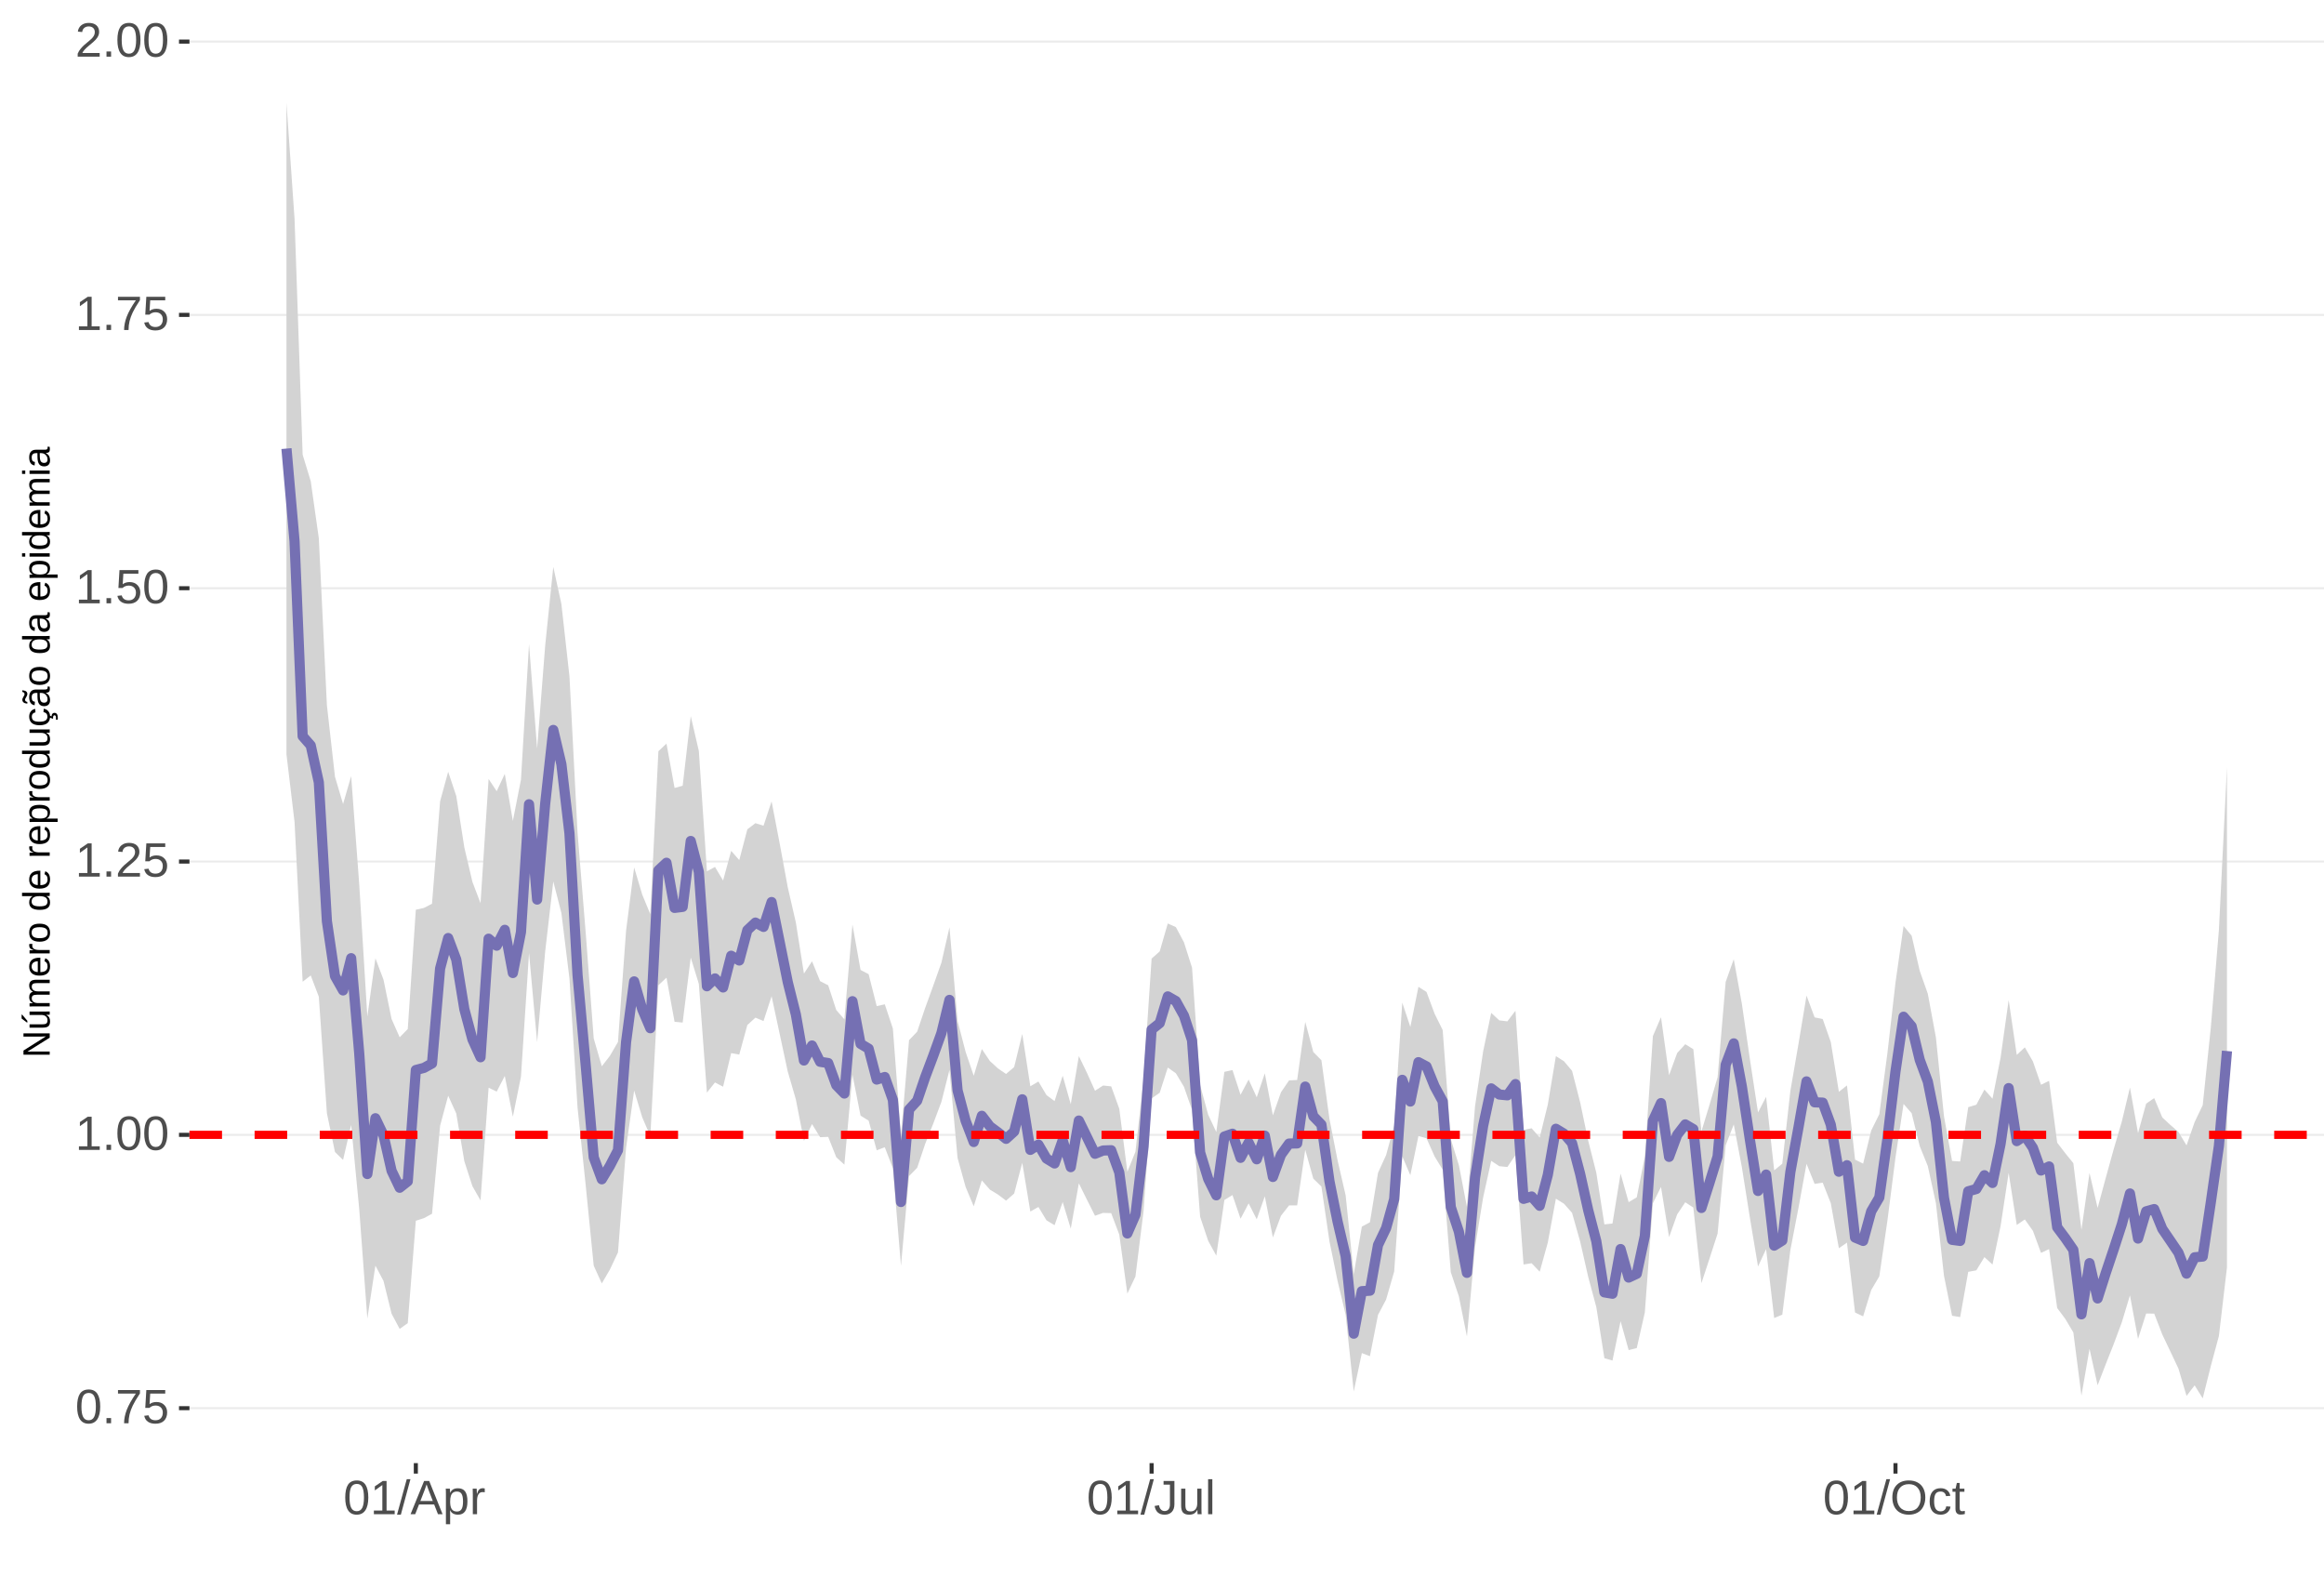 <?xml version="1.0" encoding="UTF-8"?>
<svg xmlns="http://www.w3.org/2000/svg" xmlns:xlink="http://www.w3.org/1999/xlink" width="609pt" height="413pt" viewBox="0 0 609 413" version="1.1">
<defs>
<g>
<symbol overflow="visible" id="glyph0-0">
<path style="stroke:none;" d="M 1.266 -8.703 L 8.219 -8.703 L 8.219 0 L 1.266 0 Z M 1.734 -8.234 L 1.734 -0.469 L 7.75 -0.469 L 7.75 -8.234 Z M 1.734 -8.234 "/>
</symbol>
<symbol overflow="visible" id="glyph0-1">
<path style="stroke:none;" d="M 6.547 -4.359 C 6.547 -2.898 6.285 -1.785 5.766 -1.016 C 5.254 -0.254 4.5 0.125 3.5 0.125 C 2.5 0.125 1.75 -0.254 1.25 -1.016 C 0.75 -1.773 0.5 -2.891 0.5 -4.359 C 0.5 -5.848 0.738 -6.969 1.219 -7.719 C 1.707 -8.469 2.484 -8.844 3.547 -8.844 C 4.566 -8.844 5.32 -8.461 5.812 -7.703 C 6.301 -6.953 6.547 -5.836 6.547 -4.359 Z M 5.406 -4.359 C 5.406 -5.609 5.258 -6.516 4.969 -7.078 C 4.688 -7.648 4.211 -7.938 3.547 -7.938 C 2.859 -7.938 2.363 -7.656 2.062 -7.094 C 1.77 -6.539 1.625 -5.629 1.625 -4.359 C 1.625 -3.117 1.773 -2.211 2.078 -1.641 C 2.379 -1.066 2.859 -0.781 3.516 -0.781 C 4.172 -0.781 4.648 -1.07 4.953 -1.656 C 5.254 -2.25 5.406 -3.148 5.406 -4.359 Z M 5.406 -4.359 "/>
</symbol>
<symbol overflow="visible" id="glyph0-2">
<path style="stroke:none;" d="M 1.156 0 L 1.156 -1.359 L 2.359 -1.359 L 2.359 0 Z M 1.156 0 "/>
</symbol>
<symbol overflow="visible" id="glyph0-3">
<path style="stroke:none;" d="M 6.406 -7.812 C 5.508 -6.445 4.879 -5.379 4.516 -4.609 C 4.148 -3.836 3.875 -3.078 3.688 -2.328 C 3.508 -1.578 3.422 -0.801 3.422 0 L 2.25 0 C 2.25 -1.113 2.484 -2.285 2.953 -3.516 C 3.43 -4.742 4.223 -6.16 5.328 -7.766 L 0.656 -7.766 L 0.656 -8.703 L 6.406 -8.703 Z M 6.406 -7.812 "/>
</symbol>
<symbol overflow="visible" id="glyph0-4">
<path style="stroke:none;" d="M 6.5 -2.844 C 6.5 -1.914 6.227 -1.188 5.688 -0.656 C 5.145 -0.133 4.391 0.125 3.422 0.125 C 2.609 0.125 1.953 -0.051 1.453 -0.406 C 0.953 -0.758 0.633 -1.273 0.5 -1.953 L 1.625 -2.078 C 1.863 -1.211 2.469 -0.781 3.438 -0.781 C 4.039 -0.781 4.508 -0.957 4.844 -1.312 C 5.188 -1.676 5.359 -2.176 5.359 -2.812 C 5.359 -3.363 5.188 -3.805 4.844 -4.141 C 4.5 -4.473 4.039 -4.641 3.469 -4.641 C 3.164 -4.641 2.883 -4.594 2.625 -4.5 C 2.363 -4.406 2.102 -4.242 1.844 -4.016 L 0.766 -4.016 L 1.047 -8.703 L 6 -8.703 L 6 -7.766 L 2.062 -7.766 L 1.891 -5 C 2.379 -5.375 2.984 -5.562 3.703 -5.562 C 4.555 -5.562 5.234 -5.305 5.734 -4.797 C 6.242 -4.297 6.5 -3.645 6.5 -2.844 Z M 6.5 -2.844 "/>
</symbol>
<symbol overflow="visible" id="glyph0-5">
<path style="stroke:none;" d="M 0.969 0 L 0.969 -0.953 L 3.188 -0.953 L 3.188 -7.641 L 1.219 -6.234 L 1.219 -7.297 L 3.281 -8.703 L 4.297 -8.703 L 4.297 -0.953 L 6.422 -0.953 L 6.422 0 Z M 0.969 0 "/>
</symbol>
<symbol overflow="visible" id="glyph0-6">
<path style="stroke:none;" d="M 0.641 0 L 0.641 -0.781 C 0.848 -1.27 1.102 -1.695 1.406 -2.062 C 1.707 -2.426 2.023 -2.758 2.359 -3.062 C 2.691 -3.363 3.02 -3.641 3.344 -3.891 C 3.676 -4.148 3.973 -4.406 4.234 -4.656 C 4.504 -4.914 4.719 -5.188 4.875 -5.469 C 5.039 -5.75 5.125 -6.066 5.125 -6.422 C 5.125 -6.891 4.984 -7.254 4.703 -7.516 C 4.422 -7.785 4.031 -7.922 3.531 -7.922 C 3.062 -7.922 2.672 -7.789 2.359 -7.531 C 2.055 -7.281 1.879 -6.922 1.828 -6.453 L 0.688 -6.562 C 0.77 -7.25 1.066 -7.801 1.578 -8.219 C 2.086 -8.633 2.738 -8.844 3.531 -8.844 C 4.406 -8.844 5.078 -8.633 5.547 -8.219 C 6.023 -7.801 6.266 -7.211 6.266 -6.453 C 6.266 -6.109 6.188 -5.77 6.031 -5.438 C 5.875 -5.102 5.645 -4.77 5.344 -4.438 C 5.039 -4.102 4.457 -3.586 3.594 -2.891 C 3.125 -2.504 2.75 -2.156 2.469 -1.844 C 2.188 -1.531 1.984 -1.234 1.859 -0.953 L 6.406 -0.953 L 6.406 0 Z M 0.641 0 "/>
</symbol>
<symbol overflow="visible" id="glyph0-7">
<path style="stroke:none;" d="M 0 0.125 L 2.547 -9.172 L 3.516 -9.172 L 1 0.125 Z M 0 0.125 "/>
</symbol>
<symbol overflow="visible" id="glyph0-8">
<path style="stroke:none;" d="M 7.219 0 L 6.219 -2.547 L 2.25 -2.547 L 1.25 0 L 0.031 0 L 3.578 -8.703 L 4.922 -8.703 L 8.422 0 Z M 4.234 -7.812 L 4.172 -7.641 C 4.066 -7.297 3.914 -6.859 3.719 -6.328 L 2.609 -3.469 L 5.859 -3.469 L 4.75 -6.344 C 4.633 -6.625 4.52 -6.941 4.406 -7.297 Z M 4.234 -7.812 "/>
</symbol>
<symbol overflow="visible" id="glyph0-9">
<path style="stroke:none;" d="M 6.5 -3.375 C 6.5 -1.039 5.68 0.125 4.047 0.125 C 3.016 0.125 2.32 -0.258 1.969 -1.031 L 1.938 -1.031 C 1.957 -1 1.969 -0.648 1.969 0.016 L 1.969 2.625 L 0.859 2.625 L 0.859 -5.328 C 0.859 -6.016 0.844 -6.469 0.812 -6.688 L 1.891 -6.688 C 1.891 -6.664 1.895 -6.602 1.906 -6.5 C 1.914 -6.406 1.926 -6.254 1.938 -6.047 C 1.945 -5.836 1.953 -5.691 1.953 -5.609 L 1.984 -5.609 C 2.18 -6.023 2.441 -6.328 2.766 -6.516 C 3.086 -6.703 3.516 -6.797 4.047 -6.797 C 4.867 -6.797 5.484 -6.52 5.891 -5.969 C 6.297 -5.414 6.5 -4.551 6.5 -3.375 Z M 5.344 -3.344 C 5.344 -4.281 5.211 -4.945 4.953 -5.344 C 4.703 -5.738 4.305 -5.938 3.766 -5.938 C 3.328 -5.938 2.984 -5.844 2.734 -5.656 C 2.484 -5.477 2.289 -5.191 2.156 -4.797 C 2.031 -4.398 1.969 -3.891 1.969 -3.266 C 1.969 -2.391 2.109 -1.742 2.391 -1.328 C 2.672 -0.91 3.125 -0.703 3.75 -0.703 C 4.301 -0.703 4.703 -0.906 4.953 -1.312 C 5.211 -1.719 5.344 -2.395 5.344 -3.344 Z M 5.344 -3.344 "/>
</symbol>
<symbol overflow="visible" id="glyph0-10">
<path style="stroke:none;" d="M 0.875 0 L 0.875 -5.125 C 0.875 -5.594 0.863 -6.113 0.844 -6.688 L 1.891 -6.688 C 1.922 -5.926 1.938 -5.473 1.938 -5.328 L 1.969 -5.328 C 2.145 -5.898 2.348 -6.289 2.578 -6.5 C 2.805 -6.707 3.129 -6.812 3.547 -6.812 C 3.703 -6.812 3.852 -6.789 4 -6.75 L 4 -5.734 C 3.852 -5.773 3.656 -5.797 3.406 -5.797 C 2.945 -5.797 2.594 -5.594 2.344 -5.188 C 2.102 -4.789 1.984 -4.223 1.984 -3.484 L 1.984 0 Z M 0.875 0 "/>
</symbol>
<symbol overflow="visible" id="glyph0-11">
<path style="stroke:none;" d="M 2.828 0.125 C 1.348 0.125 0.473 -0.633 0.203 -2.156 L 1.359 -2.359 C 1.43 -1.879 1.598 -1.504 1.859 -1.234 C 2.117 -0.961 2.441 -0.828 2.828 -0.828 C 3.254 -0.828 3.594 -0.973 3.844 -1.266 C 4.094 -1.566 4.219 -2.004 4.219 -2.578 L 4.219 -7.75 L 2.547 -7.75 L 2.547 -8.703 L 5.391 -8.703 L 5.391 -2.594 C 5.391 -1.75 5.16 -1.082 4.703 -0.594 C 4.242 -0.113 3.617 0.125 2.828 0.125 Z M 2.828 0.125 "/>
</symbol>
<symbol overflow="visible" id="glyph0-12">
<path style="stroke:none;" d="M 1.938 -6.688 L 1.938 -2.453 C 1.938 -2.004 1.977 -1.66 2.062 -1.422 C 2.156 -1.18 2.297 -1.004 2.484 -0.891 C 2.672 -0.785 2.945 -0.734 3.312 -0.734 C 3.852 -0.734 4.273 -0.914 4.578 -1.281 C 4.891 -1.645 5.047 -2.156 5.047 -2.812 L 5.047 -6.688 L 6.156 -6.688 L 6.156 -1.422 C 6.156 -0.648 6.172 -0.176 6.203 0 L 5.141 0 C 5.141 -0.02 5.133 -0.07 5.125 -0.156 C 5.125 -0.25 5.117 -0.352 5.109 -0.469 C 5.109 -0.594 5.102 -0.816 5.094 -1.141 L 5.078 -1.141 C 4.828 -0.68 4.531 -0.352 4.188 -0.156 C 3.852 0.031 3.438 0.125 2.938 0.125 C 2.207 0.125 1.672 -0.055 1.328 -0.422 C 0.992 -0.785 0.828 -1.391 0.828 -2.234 L 0.828 -6.688 Z M 1.938 -6.688 "/>
</symbol>
<symbol overflow="visible" id="glyph0-13">
<path style="stroke:none;" d="M 0.859 0 L 0.859 -9.172 L 1.969 -9.172 L 1.969 0 Z M 0.859 0 "/>
</symbol>
<symbol overflow="visible" id="glyph0-14">
<path style="stroke:none;" d="M 9.234 -4.391 C 9.234 -3.484 9.055 -2.688 8.703 -2 C 8.359 -1.312 7.859 -0.785 7.203 -0.422 C 6.555 -0.055 5.789 0.125 4.906 0.125 C 4.02 0.125 3.25 -0.055 2.594 -0.422 C 1.945 -0.785 1.453 -1.305 1.109 -1.984 C 0.766 -2.672 0.594 -3.473 0.594 -4.391 C 0.594 -5.785 0.973 -6.875 1.734 -7.656 C 2.504 -8.445 3.566 -8.844 4.922 -8.844 C 5.805 -8.844 6.57 -8.664 7.219 -8.312 C 7.875 -7.957 8.375 -7.441 8.719 -6.766 C 9.062 -6.098 9.234 -5.305 9.234 -4.391 Z M 8.031 -4.391 C 8.031 -5.473 7.758 -6.32 7.219 -6.938 C 6.676 -7.562 5.91 -7.875 4.922 -7.875 C 3.93 -7.875 3.16 -7.566 2.609 -6.953 C 2.066 -6.348 1.797 -5.492 1.797 -4.391 C 1.797 -3.297 2.07 -2.426 2.625 -1.781 C 3.176 -1.145 3.938 -0.828 4.906 -0.828 C 5.914 -0.828 6.688 -1.133 7.219 -1.75 C 7.758 -2.375 8.031 -3.254 8.031 -4.391 Z M 8.031 -4.391 "/>
</symbol>
<symbol overflow="visible" id="glyph0-15">
<path style="stroke:none;" d="M 1.703 -3.375 C 1.703 -2.488 1.844 -1.828 2.125 -1.391 C 2.406 -0.961 2.828 -0.75 3.391 -0.75 C 3.785 -0.75 4.113 -0.852 4.375 -1.062 C 4.645 -1.281 4.812 -1.613 4.875 -2.062 L 6 -1.984 C 5.906 -1.348 5.629 -0.836 5.172 -0.453 C 4.711 -0.066 4.129 0.125 3.422 0.125 C 2.484 0.125 1.766 -0.172 1.266 -0.766 C 0.773 -1.359 0.531 -2.219 0.531 -3.344 C 0.531 -4.469 0.773 -5.328 1.266 -5.922 C 1.766 -6.516 2.477 -6.812 3.406 -6.812 C 4.094 -6.812 4.66 -6.633 5.109 -6.281 C 5.555 -5.926 5.836 -5.438 5.953 -4.812 L 4.812 -4.734 C 4.758 -5.098 4.613 -5.391 4.375 -5.609 C 4.133 -5.828 3.801 -5.938 3.375 -5.938 C 2.781 -5.938 2.352 -5.738 2.094 -5.344 C 1.832 -4.957 1.703 -4.301 1.703 -3.375 Z M 1.703 -3.375 "/>
</symbol>
<symbol overflow="visible" id="glyph0-16">
<path style="stroke:none;" d="M 3.422 -0.047 C 3.055 0.047 2.68 0.094 2.297 0.094 C 1.41 0.094 0.969 -0.41 0.969 -1.422 L 0.969 -5.875 L 0.188 -5.875 L 0.188 -6.688 L 1 -6.688 L 1.328 -8.188 L 2.078 -8.188 L 2.078 -6.688 L 3.312 -6.688 L 3.312 -5.875 L 2.078 -5.875 L 2.078 -1.656 C 2.078 -1.332 2.129 -1.102 2.234 -0.969 C 2.336 -0.844 2.52 -0.781 2.781 -0.781 C 2.926 -0.781 3.141 -0.812 3.422 -0.875 Z M 3.422 -0.047 "/>
</symbol>
<symbol overflow="visible" id="glyph1-0">
<path style="stroke:none;" d="M -6.875 -1 L -6.875 -6.5 L 0 -6.5 L 0 -1 Z M -6.516 -1.375 L -0.375 -1.375 L -0.375 -6.125 L -6.516 -6.125 Z M -6.516 -1.375 "/>
</symbol>
<symbol overflow="visible" id="glyph1-1">
<path style="stroke:none;" d="M 0 -5.281 L -5.859 -1.609 L -5.391 -1.625 L -4.578 -1.656 L 0 -1.656 L 0 -0.828 L -6.875 -0.828 L -6.875 -1.906 L -0.984 -5.625 C -1.617 -5.582 -2.082 -5.562 -2.375 -5.562 L -6.875 -5.562 L -6.875 -6.406 L 0 -6.406 Z M 0 -5.281 "/>
</symbol>
<symbol overflow="visible" id="glyph1-2">
<path style="stroke:none;" d="M -5.281 -1.562 L -1.938 -1.562 C -1.582 -1.562 -1.305 -1.594 -1.109 -1.656 C -0.922 -1.727 -0.785 -1.836 -0.703 -1.984 C -0.617 -2.141 -0.578 -2.363 -0.578 -2.656 C -0.578 -3.07 -0.723 -3.398 -1.016 -3.641 C -1.305 -3.891 -1.707 -4.016 -2.219 -4.016 L -5.281 -4.016 L -5.281 -4.906 L -1.125 -4.906 C -0.508 -4.906 -0.133 -4.91 0 -4.922 L 0 -4.094 C -0.02 -4.094 -0.062 -4.086 -0.125 -4.078 C -0.195 -4.078 -0.281 -4.07 -0.375 -4.062 C -0.469 -4.062 -0.645 -4.062 -0.906 -4.062 L -0.906 -4.047 C -0.539 -3.848 -0.281 -3.613 -0.125 -3.344 C 0.02 -3.082 0.094 -2.754 0.094 -2.359 C 0.094 -1.773 -0.047 -1.348 -0.328 -1.078 C -0.617 -0.816 -1.098 -0.688 -1.766 -0.688 L -5.281 -0.688 Z M -5.859 -2.031 L -5.969 -2.031 L -7.359 -3.078 L -7.359 -4.094 L -7.219 -4.094 L -5.859 -2.484 Z M -5.859 -2.031 "/>
</symbol>
<symbol overflow="visible" id="glyph1-3">
<path style="stroke:none;" d="M 0 -3.75 L -3.344 -3.75 C -3.852 -3.75 -4.207 -3.676 -4.406 -3.531 C -4.602 -3.395 -4.703 -3.145 -4.703 -2.781 C -4.703 -2.406 -4.555 -2.109 -4.266 -1.891 C -3.984 -1.672 -3.582 -1.562 -3.062 -1.562 L 0 -1.562 L 0 -0.688 L -4.156 -0.688 C -4.77 -0.688 -5.145 -0.68 -5.281 -0.672 L -5.281 -1.5 C -5.27 -1.5 -5.227 -1.5 -5.156 -1.5 C -5.082 -1.508 -5 -1.516 -4.906 -1.516 C -4.812 -1.523 -4.633 -1.531 -4.375 -1.531 L -4.375 -1.547 C -4.75 -1.734 -5.008 -1.945 -5.156 -2.188 C -5.301 -2.438 -5.375 -2.738 -5.375 -3.094 C -5.375 -3.488 -5.297 -3.801 -5.141 -4.031 C -4.984 -4.27 -4.727 -4.438 -4.375 -4.531 L -4.375 -4.547 C -4.727 -4.723 -4.984 -4.941 -5.141 -5.203 C -5.297 -5.461 -5.375 -5.773 -5.375 -6.141 C -5.375 -6.672 -5.227 -7.055 -4.938 -7.297 C -4.656 -7.547 -4.18 -7.672 -3.516 -7.672 L 0 -7.672 L 0 -6.797 L -3.344 -6.797 C -3.852 -6.797 -4.207 -6.723 -4.406 -6.578 C -4.602 -6.441 -4.703 -6.191 -4.703 -5.828 C -4.703 -5.453 -4.555 -5.156 -4.266 -4.938 C -3.984 -4.727 -3.582 -4.625 -3.062 -4.625 L 0 -4.625 Z M 0 -3.75 "/>
</symbol>
<symbol overflow="visible" id="glyph1-4">
<path style="stroke:none;" d="M -2.453 -1.344 C -1.848 -1.344 -1.379 -1.469 -1.047 -1.719 C -0.723 -1.969 -0.562 -2.336 -0.562 -2.828 C -0.562 -3.203 -0.633 -3.504 -0.781 -3.734 C -0.938 -3.961 -1.133 -4.117 -1.375 -4.203 L -1.156 -4.969 C -0.32 -4.656 0.094 -3.941 0.094 -2.828 C 0.094 -2.047 -0.133 -1.445 -0.594 -1.031 C -1.062 -0.625 -1.754 -0.422 -2.672 -0.422 C -3.547 -0.422 -4.211 -0.625 -4.672 -1.031 C -5.141 -1.445 -5.375 -2.031 -5.375 -2.781 C -5.375 -4.344 -4.441 -5.125 -2.578 -5.125 L -2.453 -5.125 Z M -3.125 -4.203 C -3.688 -4.16 -4.094 -4.02 -4.344 -3.781 C -4.602 -3.551 -4.734 -3.219 -4.734 -2.781 C -4.734 -2.352 -4.586 -2.016 -4.297 -1.766 C -4.016 -1.516 -3.625 -1.379 -3.125 -1.359 Z M -3.125 -4.203 "/>
</symbol>
<symbol overflow="visible" id="glyph1-5">
<path style="stroke:none;" d="M 0 -0.688 L -4.047 -0.688 C -4.422 -0.688 -4.832 -0.68 -5.281 -0.672 L -5.281 -1.5 C -4.688 -1.52 -4.328 -1.531 -4.203 -1.531 L -4.203 -1.547 C -4.66 -1.691 -4.969 -1.852 -5.125 -2.031 C -5.289 -2.219 -5.375 -2.477 -5.375 -2.812 C -5.375 -2.926 -5.359 -3.047 -5.328 -3.172 L -4.531 -3.172 C -4.562 -3.047 -4.578 -2.891 -4.578 -2.703 C -4.578 -2.336 -4.422 -2.055 -4.109 -1.859 C -3.797 -1.672 -3.344 -1.578 -2.75 -1.578 L 0 -1.578 Z M 0 -0.688 "/>
</symbol>
<symbol overflow="visible" id="glyph1-6">
<path style="stroke:none;" d="M -2.641 -5.141 C -1.723 -5.141 -1.035 -4.938 -0.578 -4.531 C -0.129 -4.125 0.094 -3.535 0.094 -2.766 C 0.094 -1.992 -0.141 -1.41 -0.609 -1.016 C -1.078 -0.617 -1.754 -0.422 -2.641 -0.422 C -4.461 -0.422 -5.375 -1.207 -5.375 -2.781 C -5.375 -3.594 -5.148 -4.188 -4.703 -4.562 C -4.266 -4.945 -3.578 -5.141 -2.641 -5.141 Z M -2.641 -4.219 C -3.367 -4.219 -3.898 -4.109 -4.234 -3.891 C -4.566 -3.672 -4.734 -3.305 -4.734 -2.797 C -4.734 -2.285 -4.562 -1.914 -4.219 -1.688 C -3.883 -1.457 -3.359 -1.344 -2.641 -1.344 C -1.953 -1.344 -1.43 -1.453 -1.078 -1.672 C -0.723 -1.898 -0.547 -2.258 -0.547 -2.75 C -0.547 -3.281 -0.711 -3.656 -1.047 -3.875 C -1.391 -4.102 -1.922 -4.219 -2.641 -4.219 Z M -2.641 -4.219 "/>
</symbol>
<symbol overflow="visible" id="glyph1-7">
<path style="stroke:none;" d=""/>
</symbol>
<symbol overflow="visible" id="glyph1-8">
<path style="stroke:none;" d="M -0.844 -4.016 C -0.508 -3.848 -0.27 -3.629 -0.125 -3.359 C 0.02 -3.086 0.094 -2.754 0.094 -2.359 C 0.094 -1.691 -0.129 -1.203 -0.578 -0.891 C -1.023 -0.578 -1.707 -0.422 -2.625 -0.422 C -4.457 -0.422 -5.375 -1.066 -5.375 -2.359 C -5.375 -2.766 -5.301 -3.098 -5.156 -3.359 C -5.008 -3.629 -4.781 -3.848 -4.469 -4.016 L -7.25 -4.016 L -7.25 -4.891 L -1.094 -4.891 C -0.539 -4.891 -0.176 -4.898 0 -4.922 L 0 -4.078 C -0.051 -4.066 -0.172 -4.055 -0.359 -4.047 C -0.547 -4.035 -0.707 -4.031 -0.844 -4.031 Z M -2.641 -1.344 C -1.898 -1.344 -1.367 -1.438 -1.047 -1.625 C -0.734 -1.82 -0.578 -2.145 -0.578 -2.594 C -0.578 -3.082 -0.75 -3.441 -1.094 -3.672 C -1.438 -3.898 -1.973 -4.016 -2.703 -4.016 C -3.398 -4.016 -3.91 -3.898 -4.234 -3.672 C -4.566 -3.441 -4.734 -3.082 -4.734 -2.594 C -4.734 -2.156 -4.566 -1.836 -4.234 -1.641 C -3.91 -1.441 -3.379 -1.344 -2.641 -1.344 Z M -2.641 -1.344 "/>
</symbol>
<symbol overflow="visible" id="glyph1-9">
<path style="stroke:none;" d="M -2.672 -5.141 C -0.828 -5.141 0.094 -4.492 0.094 -3.203 C 0.094 -2.391 -0.211 -1.844 -0.828 -1.562 L -0.828 -1.531 C -0.797 -1.539 -0.516 -1.547 0.016 -1.547 L 2.078 -1.547 L 2.078 -0.672 L -4.203 -0.672 C -4.742 -0.672 -5.102 -0.66 -5.281 -0.641 L -5.281 -1.5 C -5.27 -1.5 -5.223 -1.5 -5.141 -1.5 C -5.066 -1.508 -4.945 -1.52 -4.781 -1.531 C -4.613 -1.539 -4.5 -1.547 -4.438 -1.547 L -4.438 -1.562 C -4.758 -1.719 -4.992 -1.922 -5.141 -2.172 C -5.297 -2.43 -5.375 -2.773 -5.375 -3.203 C -5.375 -3.848 -5.156 -4.332 -4.719 -4.656 C -4.281 -4.977 -3.598 -5.141 -2.672 -5.141 Z M -2.641 -4.219 C -3.379 -4.219 -3.906 -4.117 -4.219 -3.922 C -4.539 -3.723 -4.703 -3.406 -4.703 -2.969 C -4.703 -2.625 -4.629 -2.352 -4.484 -2.156 C -4.336 -1.957 -4.109 -1.805 -3.797 -1.703 C -3.484 -1.598 -3.078 -1.547 -2.578 -1.547 C -1.879 -1.547 -1.363 -1.656 -1.031 -1.875 C -0.707 -2.102 -0.547 -2.469 -0.547 -2.969 C -0.547 -3.406 -0.707 -3.723 -1.031 -3.922 C -1.352 -4.117 -1.891 -4.219 -2.641 -4.219 Z M -2.641 -4.219 "/>
</symbol>
<symbol overflow="visible" id="glyph1-10">
<path style="stroke:none;" d="M -5.281 -1.531 L -1.938 -1.531 C -1.582 -1.531 -1.305 -1.562 -1.109 -1.625 C -0.922 -1.695 -0.785 -1.805 -0.703 -1.953 C -0.617 -2.109 -0.578 -2.332 -0.578 -2.625 C -0.578 -3.039 -0.723 -3.367 -1.016 -3.609 C -1.305 -3.859 -1.707 -3.984 -2.219 -3.984 L -5.281 -3.984 L -5.281 -4.875 L -1.125 -4.875 C -0.508 -4.875 -0.133 -4.879 0 -4.891 L 0 -4.062 C -0.02 -4.062 -0.062 -4.055 -0.125 -4.047 C -0.195 -4.047 -0.281 -4.039 -0.375 -4.031 C -0.469 -4.031 -0.645 -4.031 -0.906 -4.031 L -0.906 -4.016 C -0.539 -3.816 -0.281 -3.582 -0.125 -3.312 C 0.02 -3.051 0.094 -2.723 0.094 -2.328 C 0.094 -1.742 -0.047 -1.316 -0.328 -1.047 C -0.617 -0.785 -1.098 -0.656 -1.766 -0.656 L -5.281 -0.656 Z M -5.281 -1.531 "/>
</symbol>
<symbol overflow="visible" id="glyph1-11">
<path style="stroke:none;" d="M -2.672 -1.344 C -1.961 -1.344 -1.438 -1.453 -1.094 -1.672 C -0.758 -1.891 -0.594 -2.223 -0.594 -2.672 C -0.594 -2.984 -0.676 -3.242 -0.844 -3.453 C -1.02 -3.672 -1.281 -3.801 -1.625 -3.844 L -1.578 -4.734 C -1.066 -4.672 -0.66 -4.457 -0.359 -4.094 C -0.055 -3.727 0.094 -3.266 0.094 -2.703 C 0.094 -1.961 -0.133 -1.395 -0.594 -1 C -1.062 -0.613 -1.742 -0.422 -2.641 -0.422 C -3.535 -0.422 -4.211 -0.613 -4.672 -1 C -5.141 -1.395 -5.375 -1.957 -5.375 -2.688 C -5.375 -3.227 -5.234 -3.676 -4.953 -4.031 C -4.68 -4.395 -4.297 -4.617 -3.797 -4.703 L -3.734 -3.797 C -4.023 -3.754 -4.254 -3.641 -4.422 -3.453 C -4.598 -3.266 -4.688 -3.004 -4.688 -2.672 C -4.688 -2.203 -4.531 -1.863 -4.219 -1.656 C -3.914 -1.445 -3.398 -1.344 -2.672 -1.344 Z M 1.234 -3.672 C 1.828 -3.672 2.125 -3.223 2.125 -2.328 C 2.125 -2.148 2.113 -2.004 2.094 -1.891 L 1.625 -1.891 C 1.645 -2.055 1.656 -2.195 1.656 -2.312 C 1.656 -2.789 1.52 -3.031 1.25 -3.031 C 1 -3.031 0.875 -2.812 0.875 -2.375 C 0.875 -2.238 0.879 -2.148 0.891 -2.109 L 0 -2.422 L 0 -2.938 L 0.484 -2.75 C 0.492 -3.062 0.566 -3.289 0.703 -3.438 C 0.836 -3.594 1.016 -3.672 1.234 -3.672 Z M 1.234 -3.672 "/>
</symbol>
<symbol overflow="visible" id="glyph1-12">
<path style="stroke:none;" d="M 0.094 -2.016 C 0.094 -1.484 -0.047 -1.082 -0.328 -0.812 C -0.609 -0.551 -0.988 -0.422 -1.469 -0.422 C -2.02 -0.422 -2.441 -0.598 -2.734 -0.953 C -3.023 -1.316 -3.18 -1.898 -3.203 -2.703 L -3.219 -3.891 L -3.516 -3.891 C -3.941 -3.891 -4.25 -3.797 -4.438 -3.609 C -4.625 -3.43 -4.719 -3.148 -4.719 -2.766 C -4.719 -2.367 -4.648 -2.078 -4.516 -1.891 C -4.379 -1.711 -4.164 -1.609 -3.875 -1.578 L -3.953 -0.656 C -4.898 -0.812 -5.375 -1.52 -5.375 -2.781 C -5.375 -3.445 -5.223 -3.945 -4.922 -4.281 C -4.617 -4.613 -4.18 -4.781 -3.609 -4.781 L -1.328 -4.781 C -1.066 -4.781 -0.867 -4.812 -0.734 -4.875 C -0.609 -4.945 -0.547 -5.082 -0.547 -5.281 C -0.547 -5.363 -0.555 -5.457 -0.578 -5.562 L -0.031 -5.562 C 0.02 -5.344 0.047 -5.117 0.047 -4.891 C 0.047 -4.555 -0.035 -4.316 -0.203 -4.172 C -0.379 -4.023 -0.648 -3.941 -1.016 -3.922 L -1.016 -3.891 C -0.609 -3.672 -0.32 -3.41 -0.156 -3.109 C 0.008 -2.805 0.094 -2.441 0.094 -2.016 Z M -0.562 -2.219 C -0.562 -2.539 -0.633 -2.828 -0.781 -3.078 C -0.926 -3.328 -1.125 -3.523 -1.375 -3.672 C -1.633 -3.816 -1.898 -3.891 -2.172 -3.891 L -2.609 -3.891 L -2.594 -2.938 C -2.582 -2.52 -2.535 -2.203 -2.453 -1.984 C -2.379 -1.773 -2.258 -1.613 -2.094 -1.5 C -1.938 -1.383 -1.723 -1.328 -1.453 -1.328 C -1.172 -1.328 -0.953 -1.406 -0.797 -1.562 C -0.641 -1.719 -0.562 -1.938 -0.562 -2.219 Z M -5.859 -3.609 C -5.859 -3.473 -5.891 -3.332 -5.953 -3.188 C -6.016 -3.051 -6.082 -2.922 -6.156 -2.797 C -6.227 -2.672 -6.297 -2.551 -6.359 -2.438 C -6.422 -2.32 -6.453 -2.211 -6.453 -2.109 C -6.453 -1.93 -6.398 -1.797 -6.297 -1.703 C -6.191 -1.617 -6.047 -1.562 -5.859 -1.531 L -5.859 -1.094 C -6.191 -1.125 -6.441 -1.176 -6.609 -1.25 C -6.785 -1.332 -6.922 -1.441 -7.016 -1.578 C -7.117 -1.711 -7.172 -1.879 -7.172 -2.078 C -7.172 -2.223 -7.141 -2.363 -7.078 -2.5 C -7.023 -2.633 -6.957 -2.766 -6.875 -2.891 C -6.801 -3.023 -6.734 -3.145 -6.672 -3.25 C -6.617 -3.363 -6.594 -3.473 -6.594 -3.578 C -6.594 -3.898 -6.785 -4.086 -7.172 -4.141 L -7.172 -4.594 C -6.691 -4.539 -6.352 -4.43 -6.156 -4.266 C -5.957 -4.098 -5.859 -3.879 -5.859 -3.609 Z M -5.859 -3.609 "/>
</symbol>
<symbol overflow="visible" id="glyph1-13">
<path style="stroke:none;" d="M 0.094 -2.016 C 0.094 -1.484 -0.047 -1.082 -0.328 -0.812 C -0.609 -0.551 -0.988 -0.422 -1.469 -0.422 C -2.02 -0.422 -2.441 -0.598 -2.734 -0.953 C -3.023 -1.316 -3.18 -1.898 -3.203 -2.703 L -3.219 -3.891 L -3.516 -3.891 C -3.941 -3.891 -4.25 -3.797 -4.438 -3.609 C -4.625 -3.43 -4.719 -3.148 -4.719 -2.766 C -4.719 -2.367 -4.648 -2.078 -4.516 -1.891 C -4.379 -1.711 -4.164 -1.609 -3.875 -1.578 L -3.953 -0.656 C -4.898 -0.812 -5.375 -1.52 -5.375 -2.781 C -5.375 -3.445 -5.223 -3.945 -4.922 -4.281 C -4.617 -4.613 -4.18 -4.781 -3.609 -4.781 L -1.328 -4.781 C -1.066 -4.781 -0.867 -4.812 -0.734 -4.875 C -0.609 -4.945 -0.547 -5.082 -0.547 -5.281 C -0.547 -5.363 -0.555 -5.457 -0.578 -5.562 L -0.031 -5.562 C 0.02 -5.344 0.047 -5.117 0.047 -4.891 C 0.047 -4.555 -0.035 -4.316 -0.203 -4.172 C -0.379 -4.023 -0.648 -3.941 -1.016 -3.922 L -1.016 -3.891 C -0.609 -3.672 -0.32 -3.41 -0.156 -3.109 C 0.008 -2.805 0.094 -2.441 0.094 -2.016 Z M -0.562 -2.219 C -0.562 -2.539 -0.633 -2.828 -0.781 -3.078 C -0.926 -3.328 -1.125 -3.523 -1.375 -3.672 C -1.633 -3.816 -1.898 -3.891 -2.172 -3.891 L -2.609 -3.891 L -2.594 -2.938 C -2.582 -2.52 -2.535 -2.203 -2.453 -1.984 C -2.379 -1.773 -2.258 -1.613 -2.094 -1.5 C -1.938 -1.383 -1.723 -1.328 -1.453 -1.328 C -1.172 -1.328 -0.953 -1.406 -0.797 -1.562 C -0.641 -1.719 -0.562 -1.938 -0.562 -2.219 Z M -0.562 -2.219 "/>
</symbol>
<symbol overflow="visible" id="glyph1-14">
<path style="stroke:none;" d="M -6.406 -0.672 L -7.25 -0.672 L -7.25 -1.547 L -6.406 -1.547 Z M 0 -0.672 L -5.281 -0.672 L -5.281 -1.547 L 0 -1.547 Z M 0 -0.672 "/>
</symbol>
</g>
<clipPath id="clip1">
  <path d="M 49.645 9.961 L 609 9.961 L 609 383.328 L 49.645 383.328 Z M 49.645 9.961 "/>
</clipPath>
<clipPath id="clip2">
  <path d="M 49.645 368 L 609 368 L 609 370 L 49.645 370 Z M 49.645 368 "/>
</clipPath>
<clipPath id="clip3">
  <path d="M 49.645 297 L 609 297 L 609 298 L 49.645 298 Z M 49.645 297 "/>
</clipPath>
<clipPath id="clip4">
  <path d="M 49.645 225 L 609 225 L 609 226 L 49.645 226 Z M 49.645 225 "/>
</clipPath>
<clipPath id="clip5">
  <path d="M 49.645 153 L 609 153 L 609 155 L 49.645 155 Z M 49.645 153 "/>
</clipPath>
<clipPath id="clip6">
  <path d="M 49.645 82 L 609 82 L 609 83 L 49.645 83 Z M 49.645 82 "/>
</clipPath>
<clipPath id="clip7">
  <path d="M 49.645 10 L 609 10 L 609 12 L 49.645 12 Z M 49.645 10 "/>
</clipPath>
<clipPath id="clip8">
  <path d="M 49.645 296 L 609 296 L 609 299 L 49.645 299 Z M 49.645 296 "/>
</clipPath>
</defs>
<g id="surface167">
<rect x="0" y="0" width="609" height="413" style="fill:rgb(100%,100%,100%);fill-opacity:1;stroke:none;"/>
<rect x="0" y="0" width="609" height="413" style="fill:rgb(100%,100%,100%);fill-opacity:1;stroke:none;"/>
<path style="fill:none;stroke-width:1.067;stroke-linecap:round;stroke-linejoin:round;stroke:rgb(100%,100%,100%);stroke-opacity:1;stroke-miterlimit:10;" d="M 0 413 L 609 413 L 609 0 L 0 0 Z M 0 413 "/>
<g clip-path="url(#clip1)" clip-rule="nonzero">
<path style=" stroke:none;fill-rule:nonzero;fill:rgb(100%,100%,100%);fill-opacity:1;" d="M 49.645 383.328 L 609 383.328 L 609 9.961 L 49.645 9.961 Z M 49.645 383.328 "/>
</g>
<g clip-path="url(#clip2)" clip-rule="nonzero">
<path style="fill:none;stroke-width:0.533;stroke-linecap:butt;stroke-linejoin:round;stroke:rgb(92.157%,92.157%,92.157%);stroke-opacity:1;stroke-miterlimit:10;" d="M 49.645 368.93 L 609 368.93 "/>
</g>
<g clip-path="url(#clip3)" clip-rule="nonzero">
<path style="fill:none;stroke-width:0.533;stroke-linecap:butt;stroke-linejoin:round;stroke:rgb(92.157%,92.157%,92.157%);stroke-opacity:1;stroke-miterlimit:10;" d="M 49.645 297.324 L 609 297.324 "/>
</g>
<g clip-path="url(#clip4)" clip-rule="nonzero">
<path style="fill:none;stroke-width:0.533;stroke-linecap:butt;stroke-linejoin:round;stroke:rgb(92.157%,92.157%,92.157%);stroke-opacity:1;stroke-miterlimit:10;" d="M 49.645 225.719 L 609 225.719 "/>
</g>
<g clip-path="url(#clip5)" clip-rule="nonzero">
<path style="fill:none;stroke-width:0.533;stroke-linecap:butt;stroke-linejoin:round;stroke:rgb(92.157%,92.157%,92.157%);stroke-opacity:1;stroke-miterlimit:10;" d="M 49.645 154.109 L 609 154.109 "/>
</g>
<g clip-path="url(#clip6)" clip-rule="nonzero">
<path style="fill:none;stroke-width:0.533;stroke-linecap:butt;stroke-linejoin:round;stroke:rgb(92.157%,92.157%,92.157%);stroke-opacity:1;stroke-miterlimit:10;" d="M 49.645 82.504 L 609 82.504 "/>
</g>
<g clip-path="url(#clip7)" clip-rule="nonzero">
<path style="fill:none;stroke-width:0.533;stroke-linecap:butt;stroke-linejoin:round;stroke:rgb(92.157%,92.157%,92.157%);stroke-opacity:1;stroke-miterlimit:10;" d="M 49.645 10.895 L 609 10.895 "/>
</g>
<path style=" stroke:none;fill-rule:nonzero;fill:rgb(82.745%,82.745%,82.745%);fill-opacity:1;" d="M 75.07 26.934 L 77.188 57.379 L 79.309 119.125 L 81.426 126.066 L 83.547 141.02 L 85.664 184.766 L 87.781 203.504 L 89.902 210.645 L 92.02 203.336 L 94.141 231.754 L 96.258 266.32 L 98.375 251.066 L 100.496 256.664 L 102.613 266.973 L 104.734 271.766 L 106.852 269.602 L 108.969 238.344 L 111.09 237.875 L 113.207 236.77 L 115.328 209.941 L 117.445 202.195 L 119.562 208.543 L 121.684 222.051 L 123.801 231.066 L 125.922 236.633 L 128.039 204.094 L 130.16 207.289 L 132.277 202.75 L 134.395 215.078 L 136.516 204.27 L 138.633 168.758 L 140.754 196.105 L 142.871 169.078 L 144.988 148.52 L 147.109 158.242 L 149.227 177.199 L 151.348 218.188 L 153.465 244.141 L 155.582 272.07 L 157.703 279.359 L 159.82 276.637 L 161.941 272.988 L 164.059 243.871 L 166.176 227.258 L 168.297 234.383 L 170.414 239.512 L 172.535 196.805 L 174.652 194.82 L 176.77 206.441 L 178.891 205.859 L 181.008 187.625 L 183.129 196.746 L 185.246 228.262 L 187.363 227.133 L 189.484 230.688 L 191.602 222.914 L 193.723 225.344 L 195.84 217.277 L 197.957 215.672 L 200.078 216.336 L 202.195 209.957 L 204.316 220.996 L 206.434 232.469 L 208.551 241.688 L 210.672 255.078 L 212.789 251.852 L 214.91 257.051 L 217.027 258.141 L 219.148 264.633 L 221.266 267.055 L 223.383 242.242 L 225.504 254.117 L 227.621 255.227 L 229.742 263.594 L 231.859 263.121 L 233.977 269.488 L 236.098 297.488 L 238.215 272.516 L 240.336 270.301 L 242.453 264.031 L 244.57 258.207 L 246.691 252.23 L 248.809 242.953 L 250.93 267.473 L 253.047 275.625 L 255.164 281.84 L 257.285 274.84 L 259.402 277.988 L 261.523 279.93 L 263.641 281.367 L 265.758 279.57 L 267.879 270.887 L 269.996 284.598 L 272.117 283.352 L 274.234 286.914 L 276.352 288.477 L 278.473 281.832 L 280.59 289.289 L 282.711 276.688 L 284.828 281.066 L 286.945 285.77 L 289.066 284.398 L 291.184 284.621 L 293.305 290.48 L 295.422 307.004 L 297.539 301.762 L 299.66 282.891 L 301.777 251.152 L 303.898 249.266 L 306.016 241.945 L 308.137 242.902 L 310.254 246.883 L 312.371 253.531 L 314.492 284.309 L 316.609 292.07 L 318.73 296.582 L 320.848 280.812 L 322.965 280.352 L 325.086 286.824 L 327.203 282.84 L 329.324 287.484 L 331.441 281.203 L 333.559 292.211 L 335.68 286.168 L 337.797 283.059 L 339.918 282.949 L 342.035 267.719 L 344.152 275.629 L 346.273 277.773 L 348.391 293.211 L 350.512 304.008 L 352.629 313.199 L 354.746 333.777 L 356.867 321.371 L 358.984 320.234 L 361.105 307.281 L 363.223 302.637 L 365.34 294.863 L 367.461 262.676 L 369.578 269.051 L 371.699 258.547 L 373.816 259.883 L 375.934 265.59 L 378.055 269.879 L 380.172 298.402 L 382.293 305.266 L 384.41 316.207 L 386.527 289.871 L 388.648 275.496 L 390.766 265.367 L 392.887 267.332 L 395.004 267.586 L 397.125 264.812 L 399.242 296.027 L 401.359 295.602 L 403.48 298.016 L 405.598 289.402 L 407.719 276.695 L 409.836 278.035 L 411.953 280.547 L 414.074 288.801 L 416.191 298.883 L 418.312 307.258 L 420.43 320.789 L 422.547 320.551 L 424.668 307.469 L 426.785 314.961 L 428.906 313.699 L 431.023 303.027 L 433.141 271.43 L 435.262 266.5 L 437.379 281.695 L 439.5 275.879 L 441.617 273.578 L 443.734 274.879 L 445.855 296.406 L 447.973 289.465 L 450.094 282.215 L 452.211 257.246 L 454.328 251.312 L 456.449 262.941 L 458.566 277.57 L 460.688 291.461 L 462.805 287.359 L 464.922 306.629 L 467.043 304.883 L 469.16 285.828 L 471.281 273.535 L 473.398 260.848 L 475.516 266.547 L 477.637 266.973 L 479.754 273.008 L 481.875 286.047 L 483.992 284.379 L 486.113 303.809 L 488.23 304.863 L 490.348 296.188 L 492.469 291.922 L 494.586 275.977 L 496.707 257.457 L 498.824 242.602 L 500.941 245.141 L 503.062 254.352 L 505.18 260.363 L 507.301 271.789 L 509.418 292.469 L 511.535 304.16 L 513.656 304.305 L 515.773 290.07 L 517.895 289.438 L 520.012 285.461 L 522.129 287.855 L 524.25 277.086 L 526.367 262.008 L 528.488 276.375 L 530.605 274.398 L 532.723 278.094 L 534.844 284.199 L 536.961 283.172 L 539.082 299.367 L 541.199 302.129 L 543.316 304.746 L 545.438 322.203 L 547.555 307.316 L 549.676 316.473 L 551.793 308.656 L 553.91 301.008 L 556.031 293.785 L 558.148 284.922 L 560.27 296.883 L 562.387 289.156 L 564.504 287.699 L 566.625 292.758 L 568.742 294.727 L 570.863 296.566 L 572.98 300.086 L 575.102 293.969 L 577.219 289.547 L 579.336 269.258 L 581.457 243.68 L 583.574 200.988 L 583.574 332.055 L 581.457 350.027 L 579.336 357.902 L 577.219 366.359 L 575.102 362.957 L 572.98 365.719 L 570.863 358.574 L 568.742 354.082 L 566.625 349.625 L 564.504 344.152 L 562.387 344.148 L 560.27 350.785 L 558.148 339.375 L 556.031 346.395 L 553.91 352.094 L 551.793 357.453 L 549.676 362.934 L 547.555 353.379 L 545.438 365.641 L 543.316 349.094 L 541.199 345.535 L 539.082 342.695 L 536.961 327.258 L 534.844 328.242 L 532.723 322.473 L 530.605 319.484 L 528.488 320.93 L 526.367 307.285 L 524.25 321.211 L 522.129 331.301 L 520.012 329.352 L 517.895 332.82 L 515.773 333.215 L 513.656 345.07 L 511.535 344.715 L 509.418 334.254 L 507.301 315.199 L 505.18 305.516 L 503.062 300.277 L 500.941 291.652 L 498.824 289.227 L 496.707 303.27 L 494.586 319.863 L 492.469 334.398 L 490.348 337.977 L 488.23 344.875 L 486.113 343.863 L 483.992 325.555 L 481.875 327.031 L 479.754 315.23 L 477.637 309.852 L 475.516 310.168 L 473.398 304.902 L 471.281 316.492 L 469.16 327.516 L 467.043 344.434 L 464.922 345.316 L 462.805 327.254 L 460.688 331.809 L 458.566 319.109 L 456.449 305.77 L 454.328 294.594 L 452.211 300.059 L 450.094 323.18 L 447.973 329.742 L 445.855 336.18 L 443.734 316.371 L 441.617 314.984 L 439.5 318.16 L 437.379 324.117 L 435.262 310.973 L 433.141 315.23 L 431.023 343.859 L 428.906 353.191 L 426.785 353.715 L 424.668 346.145 L 422.547 356.449 L 420.43 355.844 L 418.312 342.441 L 416.191 334.551 L 414.074 325.266 L 411.953 317.75 L 409.836 315.367 L 407.719 314.043 L 405.598 325.547 L 403.48 333.18 L 401.359 330.957 L 399.242 331.289 L 397.125 302.633 L 395.004 305.746 L 392.887 305.531 L 390.766 304.133 L 388.648 313.762 L 386.527 326.758 L 384.41 350.152 L 382.293 339.637 L 380.172 333.285 L 378.055 306.453 L 375.934 302.977 L 373.816 298.219 L 371.699 297.621 L 369.578 307.895 L 367.461 302.957 L 365.34 333.141 L 363.223 340.48 L 361.105 344.5 L 358.984 355.312 L 356.867 354.5 L 354.746 364.547 L 352.629 344.496 L 350.512 335.598 L 348.391 325.262 L 346.273 310.855 L 344.152 308.797 L 342.035 301.238 L 339.918 315.805 L 337.797 315.809 L 335.68 318.516 L 333.559 324.207 L 331.441 313.422 L 329.324 319.449 L 327.203 315.277 L 325.086 319.301 L 322.965 313.098 L 320.848 314.387 L 318.73 328.969 L 316.609 325.105 L 314.492 318.793 L 312.371 290.809 L 310.254 284.738 L 308.137 281.188 L 306.016 279.691 L 303.898 286.301 L 301.777 287.789 L 299.66 317.324 L 297.539 334.441 L 295.422 338.91 L 293.305 323.449 L 291.184 317.836 L 289.066 317.77 L 286.945 318.516 L 284.828 314.309 L 282.711 310.027 L 280.59 321.891 L 278.473 314.922 L 276.352 320.992 L 274.234 319.719 L 272.117 316.219 L 269.996 317.41 L 267.879 304.645 L 265.758 312.711 L 263.641 314.555 L 261.523 312.969 L 259.402 311.676 L 257.285 309.254 L 255.164 316.047 L 253.047 311 L 250.93 303.379 L 248.809 280.289 L 246.691 288.68 L 244.57 294.34 L 242.453 299.66 L 240.336 305.969 L 238.215 308.133 L 236.098 331.652 L 233.977 306.09 L 231.859 300.566 L 229.742 301.375 L 227.621 293.598 L 225.504 292.281 L 223.383 281.582 L 221.266 305.129 L 219.148 303.191 L 217.027 297.852 L 214.91 297.941 L 212.789 294.496 L 210.672 298.91 L 208.551 288.023 L 206.434 280.758 L 204.316 270.895 L 202.195 261.004 L 200.078 267.5 L 197.957 266.617 L 195.84 268.547 L 193.723 276.289 L 191.602 275.906 L 189.484 284.711 L 187.363 283.594 L 185.246 286.25 L 183.129 257.773 L 181.008 250.875 L 178.891 267.902 L 176.77 267.703 L 174.652 256.137 L 172.535 258.125 L 170.414 297.66 L 168.297 292.723 L 166.176 285.715 L 164.059 300.777 L 161.941 328.129 L 159.82 332.617 L 157.703 336.25 L 155.582 331.59 L 153.465 310.355 L 151.348 290.219 L 149.227 256.367 L 147.109 239.195 L 144.988 230.934 L 142.871 249.207 L 140.754 273.039 L 138.633 249.703 L 136.516 282.086 L 134.395 292.574 L 132.277 281.895 L 130.16 285.988 L 128.039 284.98 L 125.922 314.492 L 123.801 310.785 L 121.684 304.254 L 119.562 291.73 L 117.445 287.066 L 115.328 294.922 L 113.207 318 L 111.09 319.152 L 108.969 319.828 L 106.852 346.656 L 104.734 348.164 L 102.613 344.18 L 100.496 335.598 L 98.375 331.582 L 96.258 345.453 L 94.141 316.852 L 92.02 294.738 L 89.902 303.887 L 87.781 301.816 L 85.664 291.66 L 83.547 261.129 L 81.426 255.562 L 79.309 257.211 L 77.188 215.363 L 75.07 197.648 Z M 75.07 26.934 "/>
<path style="fill:none;stroke-width:2.667;stroke-linecap:butt;stroke-linejoin:round;stroke:rgb(45.882%,43.922%,70.196%);stroke-opacity:1;stroke-miterlimit:10;" d="M 75.07 117.527 L 77.188 141.836 L 79.309 192.879 L 81.426 195.297 L 83.547 204.961 L 85.664 241.359 L 87.781 255.73 L 89.902 259.48 L 92.02 251.039 L 94.141 276.043 L 96.258 307.586 L 98.375 292.973 L 100.496 297.406 L 102.613 306.734 L 104.734 311.18 L 106.852 309.508 L 108.969 280.336 L 111.09 279.781 L 113.207 278.617 L 115.328 253.754 L 117.445 245.762 L 119.562 251.402 L 121.684 264.406 L 123.801 272.316 L 125.922 276.988 L 128.039 245.93 L 130.16 247.758 L 132.277 243.609 L 134.395 254.922 L 136.516 244.223 L 138.633 210.711 L 140.754 235.676 L 142.871 210.516 L 144.988 191.246 L 147.109 200.207 L 149.227 218.344 L 151.348 255.523 L 153.465 278.875 L 155.582 303.219 L 157.703 308.965 L 159.82 305.445 L 161.941 301.355 L 164.059 273.035 L 166.176 257.121 L 168.297 264.402 L 170.414 269.383 L 172.535 228.016 L 174.652 226.039 L 176.77 237.863 L 178.891 237.59 L 181.008 220.332 L 183.129 228.43 L 185.246 258.391 L 187.363 256.34 L 189.484 258.707 L 191.602 250.398 L 193.723 251.641 L 195.84 243.703 L 197.957 241.715 L 200.078 242.84 L 202.195 236.332 L 204.316 246.828 L 206.434 257.328 L 208.551 265.789 L 210.672 277.844 L 212.789 273.914 L 214.91 278.184 L 217.027 278.512 L 219.148 284.316 L 221.266 286.496 L 223.383 262.312 L 225.504 273.48 L 227.621 274.742 L 229.742 282.836 L 231.859 282.172 L 233.977 288.156 L 236.098 314.914 L 238.215 290.699 L 240.336 288.383 L 242.453 282.18 L 244.57 276.562 L 246.691 270.68 L 248.809 261.969 L 250.93 285.676 L 253.047 293.66 L 255.164 299.199 L 257.285 292.332 L 259.402 295.105 L 261.523 296.672 L 263.641 298.367 L 265.758 296.445 L 267.879 288.008 L 269.996 301.262 L 272.117 299.883 L 274.234 303.531 L 276.352 304.82 L 278.473 298.75 L 280.59 305.781 L 282.711 293.582 L 284.828 297.91 L 286.945 302.285 L 289.066 301.426 L 291.184 301.355 L 293.305 307.172 L 295.422 323.156 L 297.539 318.27 L 299.66 300.469 L 301.777 269.746 L 303.898 268.055 L 306.016 261.051 L 308.137 262.273 L 310.254 266.113 L 312.371 272.543 L 314.492 301.941 L 316.609 308.879 L 318.73 313.164 L 320.848 297.758 L 322.965 297.027 L 325.086 303.344 L 327.203 299.344 L 329.324 303.727 L 331.441 297.535 L 333.559 308.355 L 335.68 302.551 L 337.797 299.609 L 339.918 299.566 L 342.035 284.676 L 344.152 292.441 L 346.273 294.629 L 348.391 309.527 L 350.512 320.059 L 352.629 329.117 L 354.746 349.414 L 356.867 338.281 L 358.984 338.152 L 361.105 326.199 L 363.223 321.762 L 365.34 314.156 L 367.461 282.906 L 369.578 288.594 L 371.699 278.281 L 373.816 279.402 L 375.934 284.621 L 378.055 288.527 L 380.172 316.246 L 382.293 322.691 L 384.41 333.477 L 386.527 308.586 L 388.648 294.984 L 390.766 285.152 L 392.887 286.758 L 395.004 286.969 L 397.125 284.023 L 399.242 314.09 L 401.359 313.469 L 403.48 315.906 L 405.598 307.816 L 407.719 295.73 L 409.836 297.02 L 411.953 299.492 L 414.074 307.551 L 416.191 317.074 L 418.312 325.191 L 420.43 338.594 L 422.547 338.949 L 424.668 327.242 L 426.785 334.715 L 428.906 333.719 L 431.023 323.824 L 433.141 293.637 L 435.262 289.008 L 437.379 303.086 L 439.5 297.344 L 441.617 294.586 L 443.734 295.828 L 445.855 316.48 L 447.973 309.859 L 450.094 302.996 L 452.211 278.965 L 454.328 273.359 L 456.449 284.66 L 458.566 298.641 L 460.688 312.02 L 462.805 307.734 L 464.922 326.34 L 467.043 325.012 L 469.16 307.066 L 471.281 295.402 L 473.398 283.32 L 475.516 288.801 L 477.637 288.883 L 479.754 294.648 L 481.875 306.984 L 483.992 305.277 L 486.113 324.23 L 488.23 325.109 L 490.348 317.367 L 492.469 313.734 L 494.586 298.41 L 496.707 280.707 L 498.824 266.375 L 500.941 268.879 L 503.062 277.676 L 505.18 283.379 L 507.301 293.953 L 509.418 313.793 L 511.535 324.828 L 513.656 325.105 L 515.773 312.113 L 517.895 311.512 L 520.012 307.902 L 522.129 309.93 L 524.25 299.68 L 526.367 285.078 L 528.488 298.961 L 530.605 297.543 L 532.723 300.73 L 534.844 306.668 L 536.961 305.602 L 539.082 321.543 L 541.199 324.375 L 543.316 327.445 L 545.438 344.348 L 547.555 330.938 L 549.676 340.184 L 551.793 333.562 L 553.91 327.254 L 556.031 320.73 L 558.148 312.684 L 560.27 324.496 L 562.387 317.367 L 564.504 316.77 L 566.625 321.965 L 568.742 325.07 L 570.863 328.203 L 572.98 333.68 L 575.102 329.402 L 577.219 329.207 L 579.336 315.004 L 581.457 300.234 L 583.574 275.363 "/>
<g clip-path="url(#clip8)" clip-rule="nonzero">
<path style="fill:none;stroke-width:2.134;stroke-linecap:butt;stroke-linejoin:round;stroke:rgb(100%,0%,0%);stroke-opacity:1;stroke-dasharray:8.536,8.536;stroke-miterlimit:10;" d="M 49.645 297.324 L 609 297.324 "/>
</g>
<g style="fill:rgb(30.196%,30.196%,30.196%);fill-opacity:1;">
  <use xlink:href="#glyph0-1" x="19.715" y="372.881"/>
  <use xlink:href="#glyph0-2" x="26.75" y="372.881"/>
  <use xlink:href="#glyph0-3" x="30.265" y="372.881"/>
  <use xlink:href="#glyph0-4" x="37.3" y="372.881"/>
</g>
<g style="fill:rgb(30.196%,30.196%,30.196%);fill-opacity:1;">
  <use xlink:href="#glyph0-5" x="19.715" y="301.275"/>
  <use xlink:href="#glyph0-2" x="26.75" y="301.275"/>
  <use xlink:href="#glyph0-1" x="30.265" y="301.275"/>
  <use xlink:href="#glyph0-1" x="37.3" y="301.275"/>
</g>
<g style="fill:rgb(30.196%,30.196%,30.196%);fill-opacity:1;">
  <use xlink:href="#glyph0-5" x="19.715" y="229.67"/>
  <use xlink:href="#glyph0-2" x="26.75" y="229.67"/>
  <use xlink:href="#glyph0-6" x="30.265" y="229.67"/>
  <use xlink:href="#glyph0-4" x="37.3" y="229.67"/>
</g>
<g style="fill:rgb(30.196%,30.196%,30.196%);fill-opacity:1;">
  <use xlink:href="#glyph0-5" x="19.715" y="158.061"/>
  <use xlink:href="#glyph0-2" x="26.75" y="158.061"/>
  <use xlink:href="#glyph0-4" x="30.265" y="158.061"/>
  <use xlink:href="#glyph0-1" x="37.3" y="158.061"/>
</g>
<g style="fill:rgb(30.196%,30.196%,30.196%);fill-opacity:1;">
  <use xlink:href="#glyph0-5" x="19.715" y="86.455"/>
  <use xlink:href="#glyph0-2" x="26.75" y="86.455"/>
  <use xlink:href="#glyph0-3" x="30.265" y="86.455"/>
  <use xlink:href="#glyph0-4" x="37.3" y="86.455"/>
</g>
<g style="fill:rgb(30.196%,30.196%,30.196%);fill-opacity:1;">
  <use xlink:href="#glyph0-6" x="19.715" y="14.846"/>
  <use xlink:href="#glyph0-2" x="26.75" y="14.846"/>
  <use xlink:href="#glyph0-1" x="30.265" y="14.846"/>
  <use xlink:href="#glyph0-1" x="37.3" y="14.846"/>
</g>
<path style="fill:none;stroke-width:1.067;stroke-linecap:butt;stroke-linejoin:round;stroke:rgb(20%,20%,20%);stroke-opacity:1;stroke-miterlimit:10;" d="M 46.906 368.93 L 49.645 368.93 "/>
<path style="fill:none;stroke-width:1.067;stroke-linecap:butt;stroke-linejoin:round;stroke:rgb(20%,20%,20%);stroke-opacity:1;stroke-miterlimit:10;" d="M 46.906 297.324 L 49.645 297.324 "/>
<path style="fill:none;stroke-width:1.067;stroke-linecap:butt;stroke-linejoin:round;stroke:rgb(20%,20%,20%);stroke-opacity:1;stroke-miterlimit:10;" d="M 46.906 225.719 L 49.645 225.719 "/>
<path style="fill:none;stroke-width:1.067;stroke-linecap:butt;stroke-linejoin:round;stroke:rgb(20%,20%,20%);stroke-opacity:1;stroke-miterlimit:10;" d="M 46.906 154.109 L 49.645 154.109 "/>
<path style="fill:none;stroke-width:1.067;stroke-linecap:butt;stroke-linejoin:round;stroke:rgb(20%,20%,20%);stroke-opacity:1;stroke-miterlimit:10;" d="M 46.906 82.504 L 49.645 82.504 "/>
<path style="fill:none;stroke-width:1.067;stroke-linecap:butt;stroke-linejoin:round;stroke:rgb(20%,20%,20%);stroke-opacity:1;stroke-miterlimit:10;" d="M 46.906 10.895 L 49.645 10.895 "/>
<path style="fill:none;stroke-width:1.067;stroke-linecap:butt;stroke-linejoin:round;stroke:rgb(20%,20%,20%);stroke-opacity:1;stroke-miterlimit:10;" d="M 108.969 386.07 L 108.969 383.328 "/>
<path style="fill:none;stroke-width:1.067;stroke-linecap:butt;stroke-linejoin:round;stroke:rgb(20%,20%,20%);stroke-opacity:1;stroke-miterlimit:10;" d="M 301.777 386.07 L 301.777 383.328 "/>
<path style="fill:none;stroke-width:1.067;stroke-linecap:butt;stroke-linejoin:round;stroke:rgb(20%,20%,20%);stroke-opacity:1;stroke-miterlimit:10;" d="M 496.707 386.07 L 496.707 383.328 "/>
<g style="fill:rgb(30.196%,30.196%,30.196%);fill-opacity:1;">
  <use xlink:href="#glyph0-1" x="89.969" y="396.713"/>
  <use xlink:href="#glyph0-5" x="97.004" y="396.713"/>
  <use xlink:href="#glyph0-7" x="104.039" y="396.713"/>
  <use xlink:href="#glyph0-8" x="107.554" y="396.713"/>
  <use xlink:href="#glyph0-9" x="115.991" y="396.713"/>
  <use xlink:href="#glyph0-10" x="123.026" y="396.713"/>
</g>
<g style="fill:rgb(30.196%,30.196%,30.196%);fill-opacity:1;">
  <use xlink:href="#glyph0-1" x="284.777" y="396.713"/>
  <use xlink:href="#glyph0-5" x="291.812" y="396.713"/>
  <use xlink:href="#glyph0-7" x="298.848" y="396.713"/>
  <use xlink:href="#glyph0-11" x="302.362" y="396.713"/>
  <use xlink:href="#glyph0-12" x="308.688" y="396.713"/>
  <use xlink:href="#glyph0-13" x="315.723" y="396.713"/>
</g>
<g style="fill:rgb(30.196%,30.196%,30.196%);fill-opacity:1;">
  <use xlink:href="#glyph0-1" x="477.707" y="396.713"/>
  <use xlink:href="#glyph0-5" x="484.742" y="396.713"/>
  <use xlink:href="#glyph0-7" x="491.777" y="396.713"/>
  <use xlink:href="#glyph0-14" x="495.292" y="396.713"/>
  <use xlink:href="#glyph0-15" x="505.131" y="396.713"/>
  <use xlink:href="#glyph0-16" x="511.456" y="396.713"/>
</g>
<g style="fill:rgb(0%,0%,0%);fill-opacity:1;">
  <use xlink:href="#glyph1-1" x="13.025" y="277.145"/>
  <use xlink:href="#glyph1-2" x="13.025" y="269.923"/>
  <use xlink:href="#glyph1-3" x="13.025" y="264.361"/>
  <use xlink:href="#glyph1-4" x="13.025" y="256.031"/>
  <use xlink:href="#glyph1-5" x="13.025" y="250.47"/>
  <use xlink:href="#glyph1-6" x="13.025" y="247.14"/>
  <use xlink:href="#glyph1-7" x="13.025" y="241.578"/>
  <use xlink:href="#glyph1-8" x="13.025" y="238.8"/>
  <use xlink:href="#glyph1-4" x="13.025" y="233.238"/>
  <use xlink:href="#glyph1-7" x="13.025" y="227.677"/>
  <use xlink:href="#glyph1-5" x="13.025" y="224.898"/>
  <use xlink:href="#glyph1-4" x="13.025" y="221.568"/>
  <use xlink:href="#glyph1-9" x="13.025" y="216.007"/>
  <use xlink:href="#glyph1-5" x="13.025" y="210.445"/>
  <use xlink:href="#glyph1-6" x="13.025" y="207.115"/>
  <use xlink:href="#glyph1-8" x="13.025" y="201.554"/>
  <use xlink:href="#glyph1-10" x="13.025" y="195.992"/>
  <use xlink:href="#glyph1-11" x="13.025" y="190.431"/>
  <use xlink:href="#glyph1-12" x="13.025" y="185.431"/>
  <use xlink:href="#glyph1-6" x="13.025" y="179.869"/>
  <use xlink:href="#glyph1-7" x="13.025" y="174.308"/>
  <use xlink:href="#glyph1-8" x="13.025" y="171.529"/>
  <use xlink:href="#glyph1-13" x="13.025" y="165.968"/>
  <use xlink:href="#glyph1-7" x="13.025" y="160.406"/>
  <use xlink:href="#glyph1-4" x="13.025" y="157.628"/>
  <use xlink:href="#glyph1-9" x="13.025" y="152.066"/>
  <use xlink:href="#glyph1-14" x="13.025" y="146.505"/>
  <use xlink:href="#glyph1-8" x="13.025" y="144.283"/>
  <use xlink:href="#glyph1-4" x="13.025" y="138.722"/>
  <use xlink:href="#glyph1-3" x="13.025" y="133.16"/>
  <use xlink:href="#glyph1-14" x="13.025" y="124.83"/>
  <use xlink:href="#glyph1-13" x="13.025" y="122.608"/>
</g>
</g>
</svg>
